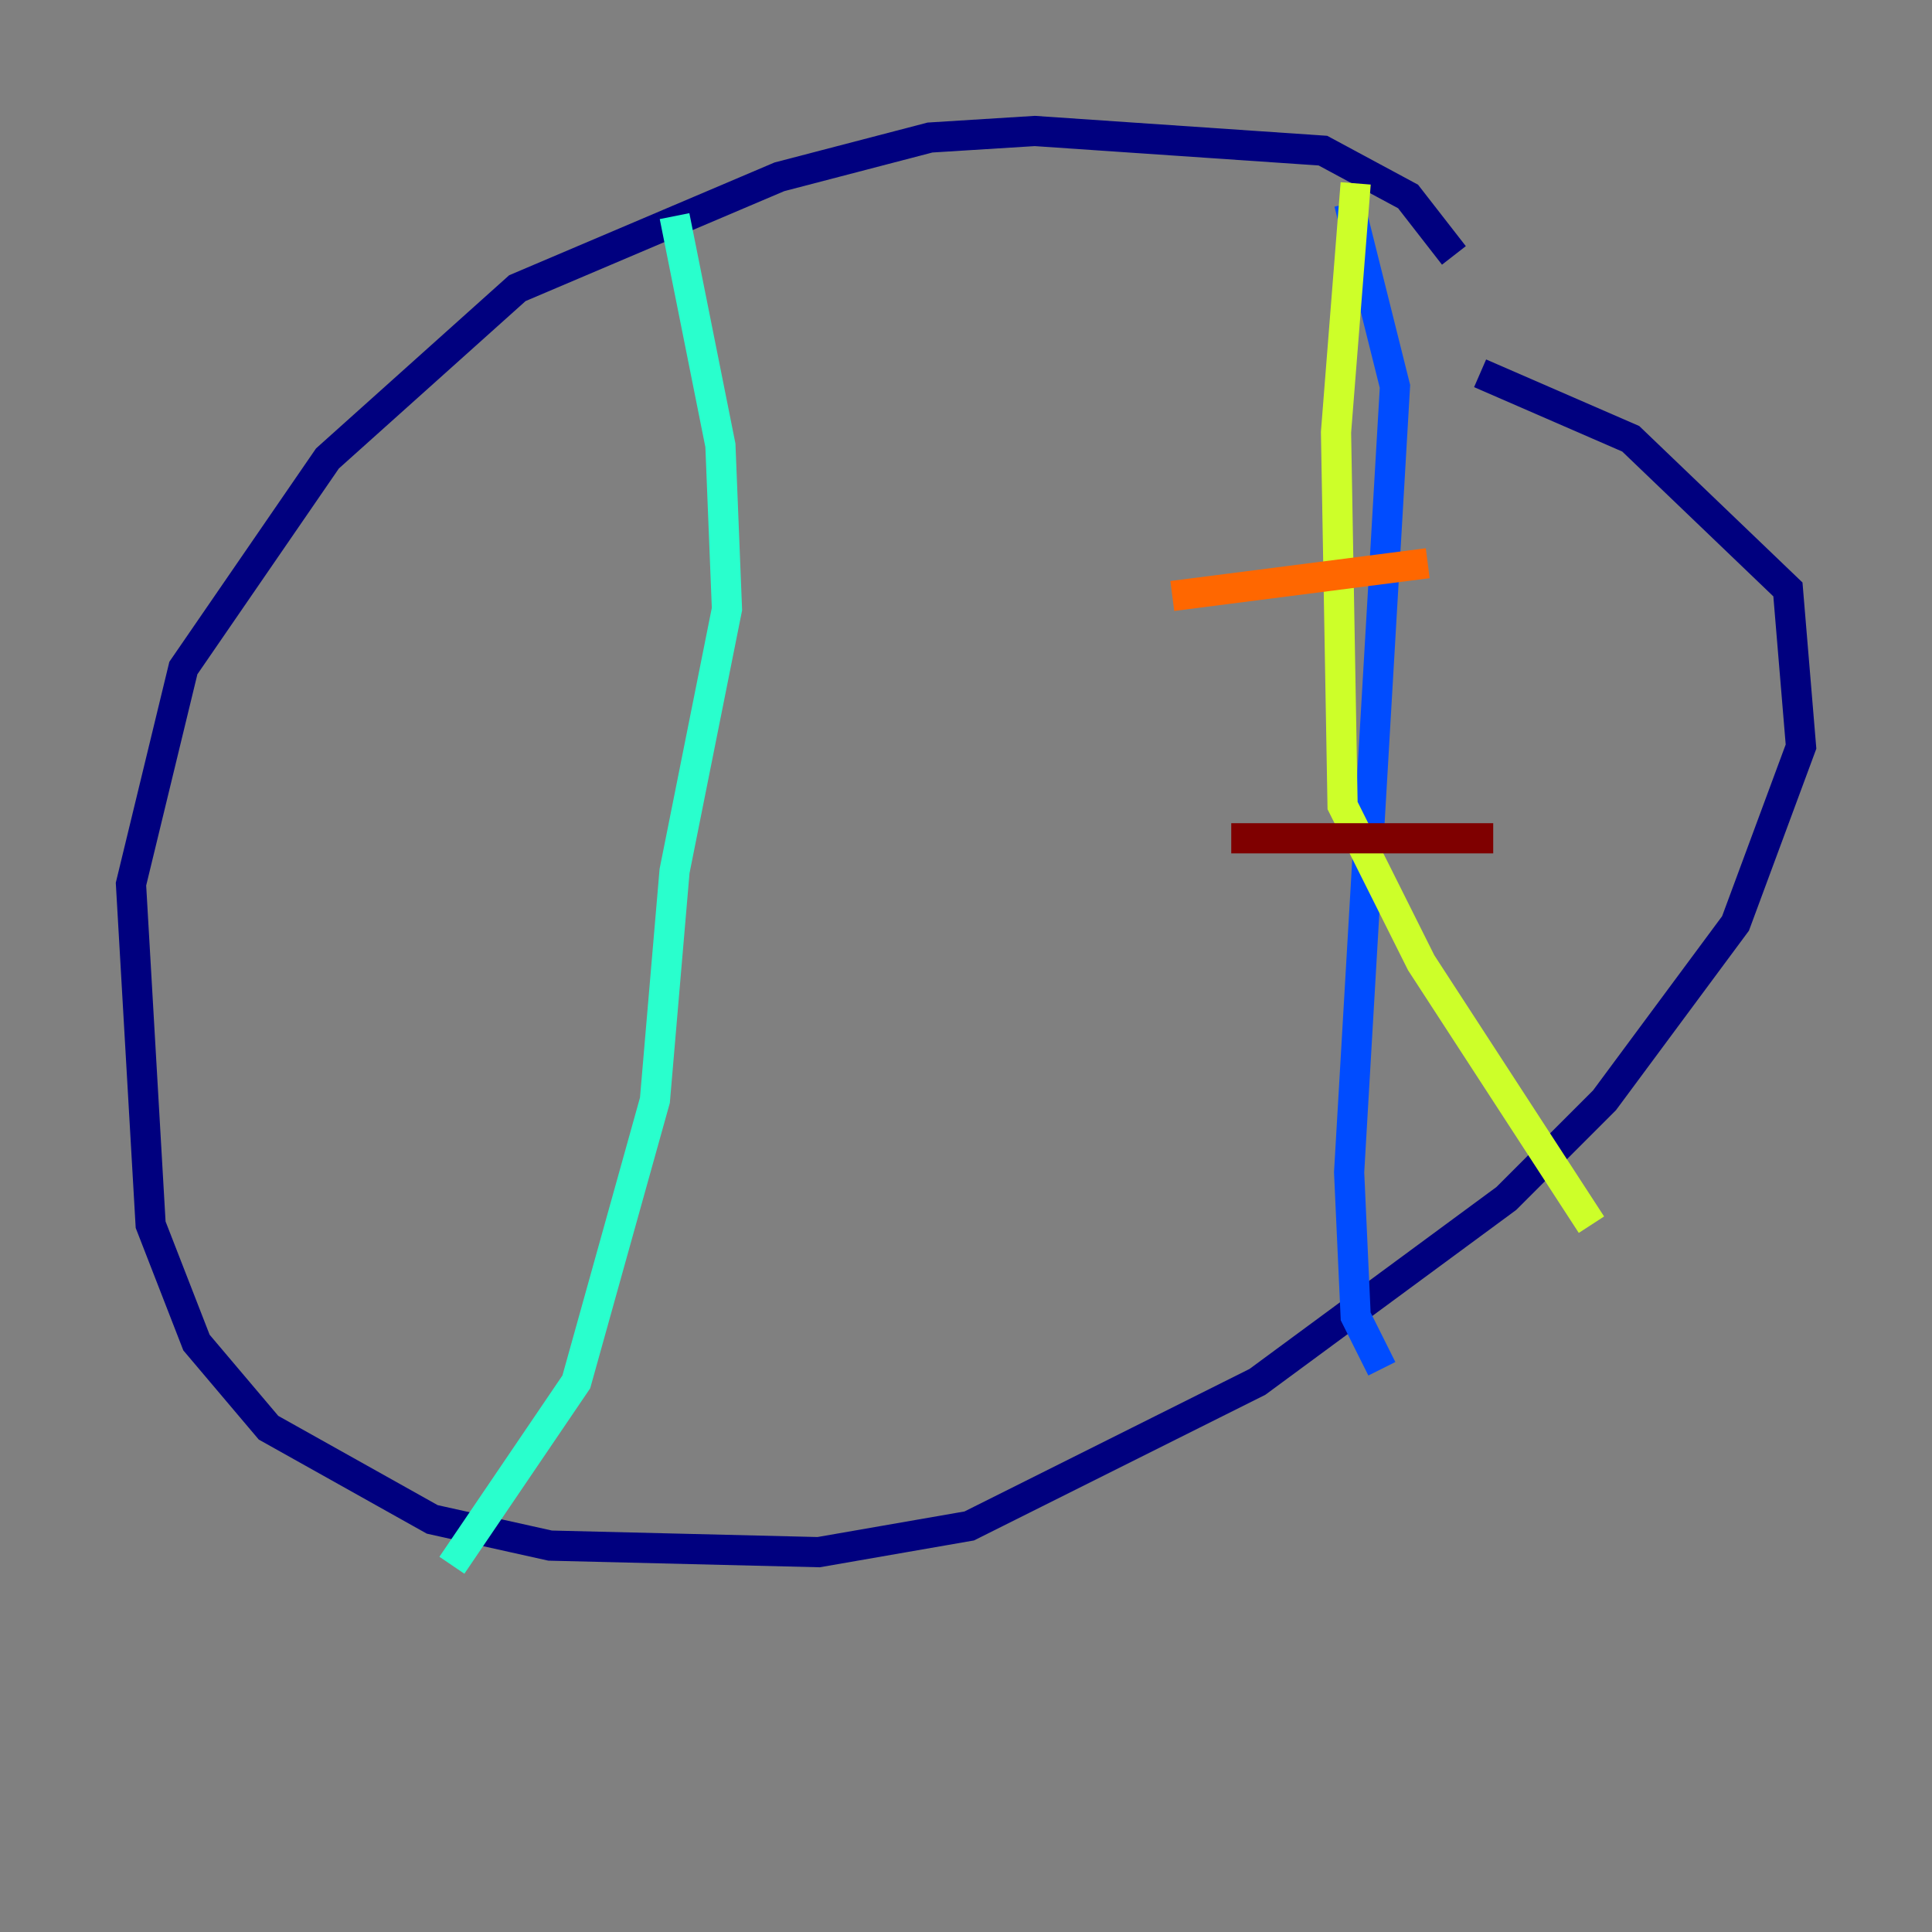 <?xml version="1.0" encoding="utf-8" ?>
<svg baseProfile="tiny" height="128" version="1.2" viewBox="0,0,128,128" width="128" xmlns="http://www.w3.org/2000/svg" xmlns:ev="http://www.w3.org/2001/xml-events" xmlns:xlink="http://www.w3.org/1999/xlink"><rect x="0" y="0" width="128" height="128" fill="#808080" stroke="none"/><defs /><polyline fill="none" points="96.325,16.922 93.288,13.017 87.647,9.98 68.556,8.678 61.614,9.112 51.634,11.715 34.278,19.091 21.695,30.373 12.149,44.258 8.678,58.576 9.98,81.139 13.017,88.949 17.79,94.59 28.637,100.664 36.447,102.4 54.237,102.834 64.217,101.098 83.308,91.552 99.797,79.403 106.305,72.895 114.983,61.18 119.322,49.464 118.454,39.051 108.041,29.071 98.061,24.732" stroke="#00007f" stroke-width="2" /><polyline fill="none" points="89.383,13.451 92.42,25.6 89.383,77.668 89.817,87.214 91.552,90.685" stroke="#004cff" stroke-width="2" /><polyline fill="none" points="44.691,14.319 47.729,29.505 48.163,40.352 44.691,57.709 43.39,72.895 38.183,91.552 29.939,103.702" stroke="#29ffcd" stroke-width="2" /><polyline fill="none" points="89.817,12.149 88.515,28.637 88.949,53.37 94.156,63.783 105.437,81.139" stroke="#cdff29" stroke-width="2" /><polyline fill="none" points="77.668,39.485 94.59,37.315" stroke="#ff6700" stroke-width="2" /><polyline fill="none" points="81.573,55.539 98.929,55.539" stroke="#7f0000" stroke-width="2" /></svg>